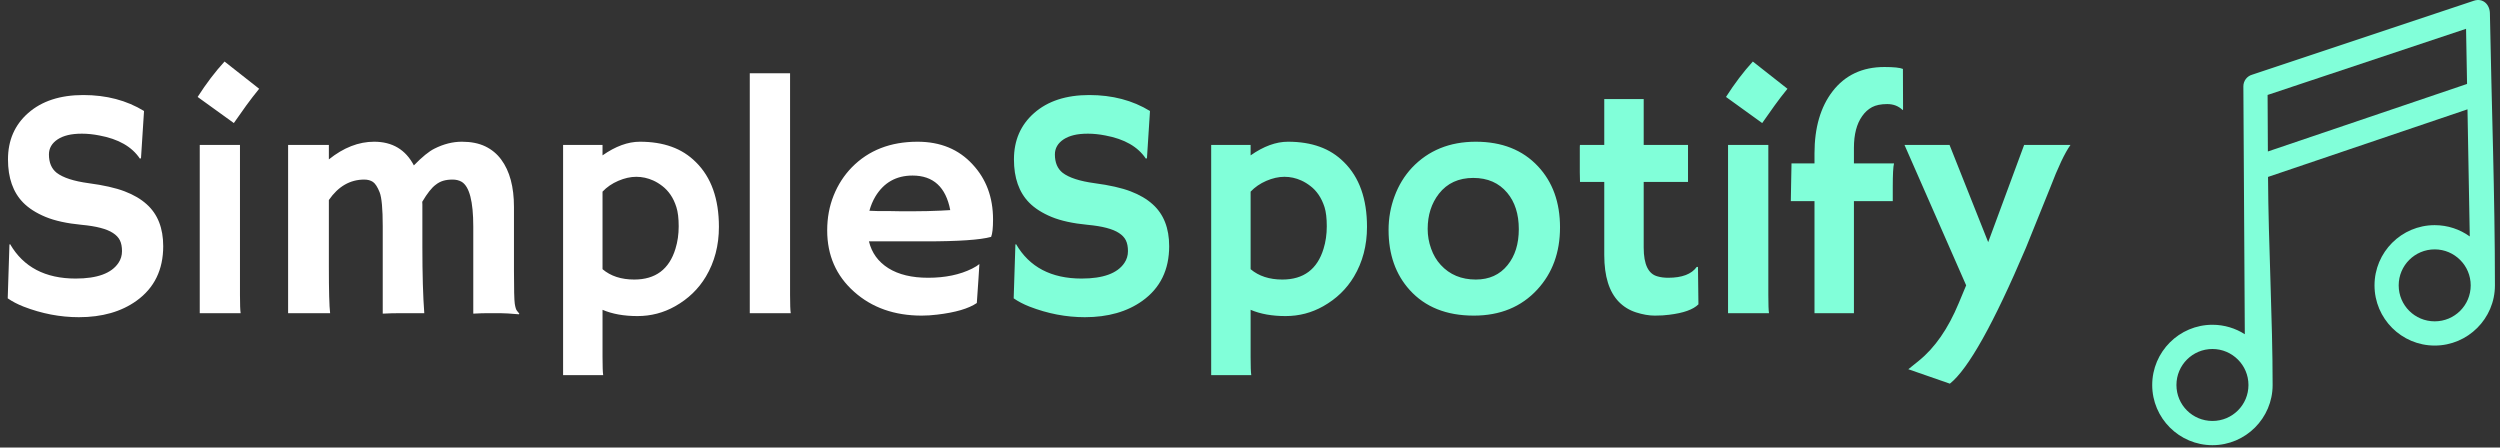 <svg xmlns="http://www.w3.org/2000/svg" version="1.1"
  xmlns:xlink="http://www.w3.org/1999/xlink"
  xmlns:svgjs="http://svgjs.dev/svgjs" width="1000" height="179" viewBox="0 0 1000 179">
  <rect x="0" y="0" width="1000" height="179" fill="#333333" stroke="none"/>
  <g transform="matrix(1,0,0,1,-0.606,-0.463)">
    <svg viewBox="0 0 396 71" data-background-color="#051726" preserveAspectRatio="xMidYMid meet" height="179" width="1000"
      xmlns="http://www.w3.org/2000/svg"
      xmlns:xlink="http://www.w3.org/1999/xlink">
      <g id="tight-bounds" transform="matrix(1,0,0,1,0.24,0.184)">
        <svg viewBox="0 0 395.52 70.633" height="70.633" width="395.52">
          <g>
            <svg viewBox="0 0 475.375 84.893" height="70.633" width="395.52">
              <g transform="matrix(1,0,0,1,0,11.733)">
                <svg viewBox="0 0 395.52 61.428" height="61.428" width="395.52">
                  <g>
                    <svg viewBox="0 0 395.52 61.428" height="61.428" width="395.52">
                      <g>
                        <svg viewBox="0 0 395.52 61.428" height="61.428" width="395.52">
                          <g transform="matrix(1,0,0,1,0,0)">
                            <svg width="395.52" viewBox="3.13 -38.16 312.81 48.85" height="61.428" data-palette-color="#ffffff">
                              <g class="undefined-text-0" data-fill-palette-color="primary" id="text-0">
                                <path d="M23.8-30.66L23.8-30.66 23.34-23.49 23.17-23.44Q21.36-26.15 17.02-26.95L17.02-26.95Q15.65-27.22 14.39-27.22 13.13-27.22 12.24-27 11.35-26.78 10.72-26.37L10.72-26.37Q9.38-25.49 9.38-24.07L9.38-24.07Q9.38-22.22 10.55-21.29L10.55-21.29Q12.01-20.17 15.41-19.71 18.8-19.26 20.85-18.48 22.9-17.7 24.22-16.5L24.22-16.5Q26.71-14.26 26.71-10.16L26.71-10.16Q26.71-4.79 22.66-1.88L22.66-1.88Q19.19 0.61 13.92 0.61L13.92 0.61Q9.67 0.61 5.52-1L5.52-1Q4.15-1.54 3.13-2.25L3.13-2.25 3.39-10.4 3.49-10.47Q6.52-5.25 13.43-5.25L13.43-5.25Q18.33-5.25 19.92-7.62L19.92-7.62Q20.46-8.42 20.46-9.41 20.46-10.4 20.14-11.05 19.82-11.69 19.09-12.16L19.09-12.16Q17.68-13.09 14.33-13.4 10.99-13.72 8.86-14.6 6.74-15.48 5.47-16.77L5.47-16.77Q3.17-19.12 3.17-23.32L3.17-23.32Q3.17-27.66 6.23-30.35L6.23-30.35Q9.33-33.08 14.59-33.08 19.85-33.08 23.8-30.66ZM37.42-28.83L31.93-32.79Q33.88-35.84 36.01-38.16L36.01-38.16 41.26-34.03Q40.21-32.74 39.3-31.49L39.3-31.49Q39.3-31.49 37.42-28.83L37.42-28.83ZM38.35-25.51L38.35-2.73Q38.35-0.63 38.45 0L38.45 0 32.25 0 32.25-25.51 38.35-25.51ZM51.83-17.16L51.83-7.06Q51.83-1.56 52.02 0L52.02 0 45.65 0 45.65-25.51 51.83-25.51 51.83-23.32Q55.17-26 58.69-26L58.69-26Q62.84-26 64.72-22.41L64.72-22.41Q66.6-24.34 67.84-24.95L67.84-24.95Q69.92-26 72-26 74.09-26 75.56-25.29 77.02-24.58 77.97-23.29L77.97-23.29Q79.9-20.68 79.9-16.11L79.9-16.11 79.9-6.4Q79.9-2.27 80.02-1.44 80.15-0.61 80.35-0.37 80.56-0.12 80.71 0.07L80.71 0.07 80.66 0.17Q78.71 0 77.78 0L77.78 0 75.95 0Q75.04 0 73.73 0.07L73.73 0.07 73.73-13.13Q73.73-18.85 71.97-19.92L71.97-19.92Q71.38-20.26 70.59-20.26 69.79-20.26 69.18-20.08 68.57-19.9 68.04-19.48L68.04-19.48Q67.13-18.82 65.99-16.89L65.99-16.89Q66.01-16.7 66.01-16.5 66.01-16.31 66.01-10.06 66.01-3.81 66.3 0L66.3 0Q64.23 0 62.78 0 61.32 0 60 0.07L60 0.07 60-13.16Q60-17.14 59.53-18.33 59.05-19.53 58.52-19.9 57.98-20.26 57.2-20.26L57.2-20.26Q53.97-20.26 51.83-17.16L51.83-17.16ZM93.33-0.51L93.33-0.51 93.33 6.67Q93.33 8.76 93.43 9.4L93.43 9.4 87.35 9.4 87.35-25.51 93.33-25.51 93.33-23.93Q96.28-26 98.99-26 101.7-26 103.8-25.24 105.9-24.49 107.49-22.9L107.49-22.9Q110.98-19.46 110.98-13.09L110.98-13.09Q110.98-8.86 109-5.54L109-5.54Q107.32-2.73 104.34-1.05L104.34-1.05Q101.7 0.44 98.63 0.44 95.55 0.44 93.33-0.51ZM93.33-18.43L93.33-6.67Q95.18-5.1 98.14-5.1L98.14-5.1Q102.97-5.1 104.39-9.77L104.39-9.77Q104.88-11.35 104.88-13.17 104.88-14.99 104.53-16.08 104.19-17.16 103.64-17.96 103.09-18.75 102.41-19.27 101.73-19.8 101.02-20.12L101.02-20.12Q99.77-20.68 98.45-20.68 97.14-20.68 95.72-20.07 94.3-19.46 93.33-18.43L93.33-18.43ZM121.77-36.38L121.77-2.73Q121.77-0.63 121.87 0L121.87 0 115.66 0 115.66-36.38 121.77-36.38ZM127.4-12.55L127.4-12.55Q127.4-15.41 128.38-17.85 129.36-20.29 131.14-22.12L131.14-22.12Q134.95-26 141.1-26L141.1-26Q146.3-26 149.45-22.56L149.45-22.56Q152.55-19.24 152.55-14.21L152.55-14.21Q152.55-12.28 152.26-11.57L152.26-11.57Q149.82-10.89 142.32-10.89L142.32-10.89 133.73-10.89Q134.36-8.28 136.68-6.82 139-5.37 142.71-5.37L142.71-5.37Q146.59-5.37 149.38-6.76L149.38-6.76Q150.11-7.13 150.48-7.45L150.48-7.45Q150.43-6.42 150.35-5.35L150.35-5.35 150.09-1.54Q148.23-0.27 144.08 0.22L144.08 0.22Q142.86 0.37 141.74 0.37L141.74 0.37Q135.53 0.37 131.48-3.25L131.48-3.25Q127.4-6.88 127.4-12.55ZM146.06-15.63L146.06-15.63Q145.06-20.87 140.34-20.87L140.34-20.87Q136.63-20.87 134.7-17.68L134.7-17.68Q134.12-16.7 133.8-15.53L133.8-15.53Q134.39-15.5 135.24-15.48L135.24-15.48 137.05-15.48Q137.95-15.45 138.78-15.45L138.78-15.45 140.17-15.45Q141.42-15.45 142.61-15.48L142.61-15.48 144.62-15.55Q145.42-15.58 146.06-15.63Z" fill="#ffffff" data-fill-palette-color="primary"></path>
                                <path d="M176.35-30.66L176.35-30.66 175.89-23.49 175.72-23.44Q173.91-26.15 169.57-26.95L169.57-26.95Q168.2-27.22 166.94-27.22 165.68-27.22 164.79-27 163.9-26.78 163.27-26.37L163.27-26.37Q161.93-25.49 161.93-24.07L161.93-24.07Q161.93-22.22 163.1-21.29L163.1-21.29Q164.56-20.17 167.96-19.71 171.35-19.26 173.4-18.48 175.45-17.7 176.77-16.5L176.77-16.5Q179.26-14.26 179.26-10.16L179.26-10.16Q179.26-4.79 175.21-1.88L175.21-1.88Q171.74 0.61 166.47 0.61L166.47 0.61Q162.22 0.61 158.07-1L158.07-1Q156.7-1.54 155.68-2.25L155.68-2.25 155.94-10.4 156.04-10.47Q159.07-5.25 165.98-5.25L165.98-5.25Q170.88-5.25 172.47-7.62L172.47-7.62Q173.01-8.42 173.01-9.41 173.01-10.4 172.69-11.05 172.37-11.69 171.64-12.16L171.64-12.16Q170.23-13.09 166.88-13.4 163.54-13.72 161.41-14.6 159.29-15.48 158.02-16.77L158.02-16.77Q155.72-19.12 155.72-23.32L155.72-23.32Q155.72-27.66 158.78-30.35L158.78-30.35Q161.88-33.08 167.14-33.08 172.4-33.08 176.35-30.66ZM191.61-0.51L191.61-0.51 191.61 6.67Q191.61 8.76 191.71 9.4L191.71 9.4 185.63 9.4 185.63-25.51 191.61-25.51 191.61-23.93Q194.56-26 197.27-26 199.98-26 202.08-25.24 204.18-24.49 205.77-22.9L205.77-22.9Q209.26-19.46 209.26-13.09L209.26-13.09Q209.26-8.86 207.28-5.54L207.28-5.54Q205.6-2.73 202.62-1.05L202.62-1.05Q199.98 0.44 196.91 0.44 193.83 0.44 191.61-0.51ZM191.61-18.43L191.61-6.67Q193.47-5.1 196.42-5.1L196.42-5.1Q201.25-5.1 202.67-9.77L202.67-9.77Q203.16-11.35 203.16-13.17 203.16-14.99 202.82-16.08 202.47-17.16 201.92-17.96 201.38-18.75 200.69-19.27 200.01-19.8 199.3-20.12L199.3-20.12Q198.06-20.68 196.74-20.68 195.42-20.68 194-20.07 192.59-19.46 191.61-18.43L191.61-18.43ZM212.53-12.62L212.53-12.62Q212.53-15.31 213.45-17.76 214.36-20.21 216.07-22.05L216.07-22.05Q219.81-26 225.76-26L225.76-26Q231.7-26 235.19-22.27L235.19-22.27Q238.53-18.7 238.53-13.01L238.53-13.01Q238.53-7.32 235.09-3.59L235.09-3.59Q231.45 0.37 225.45 0.37L225.45 0.37Q219.24 0.37 215.73-3.52L215.73-3.52Q212.53-7.06 212.53-12.62ZM218.46-12.77L218.46-12.77Q218.46-11.23 218.98-9.79 219.49-8.35 220.44-7.32L220.44-7.32Q222.47-5.1 225.76-5.1L225.76-5.1Q228.81-5.1 230.57-7.28L230.57-7.28Q232.28-9.38 232.28-12.74L232.28-12.74Q232.28-16.16 230.52-18.26L230.52-18.26Q228.64-20.51 225.37-20.51L225.37-20.51Q222.05-20.51 220.17-18.12L220.17-18.12Q218.46-15.92 218.46-12.77ZM254.94-5.37L254.94-5.37Q258.08-5.37 259.26-7.01L259.26-7.01 259.45-7.01 259.52-1.34Q258.33-0.15 255.08 0.24L255.08 0.24Q254.2 0.37 252.9 0.37 251.59 0.37 250.06-0.12 248.54-0.61 247.46-1.71L247.46-1.71Q245.24-3.98 245.24-8.81L245.24-8.81 245.24-19.9 241.56-19.9Q241.53-20.61 241.53-21.34L241.53-21.34 241.53-25.1Q241.53-25.51 241.56-25.51L241.56-25.51 245.24-25.51 245.24-32.47 251.22-32.47 251.22-25.51 257.94-25.51 257.94-19.9 251.22-19.9 251.22-9.94Q251.22-6.1 253.35-5.57L253.35-5.57Q254.03-5.37 254.94-5.37ZM269.19-28.83L263.7-32.79Q265.65-35.84 267.77-38.16L267.77-38.16 273.02-34.03Q271.97-32.74 271.07-31.49L271.07-31.49Q271.07-31.49 269.19-28.83L269.19-28.83ZM270.12-25.51L270.12-2.73Q270.12-0.63 270.22 0L270.22 0 264.01 0 264.01-25.51 270.12-25.51ZM283.1-22.71L289.18-22.71Q288.99-22 288.99-19.14L288.99-19.14 288.99-16.99 283.1-16.99 283.1 0 277.12 0 277.12-16.99 273.53-16.99Q273.56-18.6 273.58-19.85L273.58-19.85 273.63-22.46 273.63-22.71 277.12-22.71 277.12-24.22Q277.12-30.08 279.86-33.64L279.86-33.64Q282.71-37.33 287.72-37.33L287.72-37.33Q289.84-37.33 290.53-37.04L290.53-37.04 290.55-30.91 290.5-30.79Q289.57-31.71 288.15-31.71 286.72-31.71 285.84-31.24 284.96-30.76 284.35-29.88L284.35-29.88Q283.1-28.13 283.1-25.07L283.1-25.07 283.1-22.71ZM297.65 10.69L291.35 8.5 292.96 7.2Q296.6 4.25 298.99-1.51L298.99-1.51 300.12-4.22 290.77-25.51 297.6-25.51 303.46-10.77 308.91-25.51 315.94-25.51Q314.67-23.75 312.84-18.97L312.84-18.97 309.18-9.91Q301.83 7.37 297.65 10.69L297.65 10.69Z" fill="#81ffd9" data-fill-palette-color="secondary"></path>
                              </g>
                            </svg>
                          </g>
                        </svg>
                      </g>
                    </svg>
                  </g>
                </svg>
              </g>
              <g transform="matrix(1,0,0,1,410.022,0)">
                <svg viewBox="0 0 65.353 84.893" height="84.893" width="65.353">
                  <g>
                    <svg xmlns="http://www.w3.org/2000/svg"
                      xmlns:xlink="http://www.w3.org/1999/xlink" xml:space="preserve" version="1.1" style="shape-rendering:geometricPrecision;text-rendering:geometricPrecision;image-rendering:optimizeQuality;" viewBox="1902 975.49 6196 8048.51" x="0" y="0" fill-rule="evenodd" clip-rule="evenodd" height="84.893" width="65.353" class="icon-icon-0" data-fill-palette-color="accent" id="icon-0">
                      <g fill="#81ffd9" data-fill-palette-color="accent">
                        <path class="" d="M7009 5046c237 0 456 76 634 204l-41-2298-3606 1222c7 1240 83 2556 83 3762 0 600-488 1088-1088 1088-600 0-1089-488-1089-1088 0-601 489-1089 1089-1089 215 0 416 63 585 171-9-1494-17-2988-26-4482 0-100 67-184 158-210l4012-1338c162-53 284 70 287 226 30 1638 91 3288 91 4921 0 600-489 1088-1089 1088-600 0-1088-488-1088-1088 0-601 488-1089 1088-1089z m585-2553l-18-997-3588 1196 5 1022 3601-1221z m-4143 4983c-118-118-280-191-460-191-360 0-651 291-651 651 0 360 290 650 651 650 360 0 651-290 651-650 0-180-73-343-191-460z m4018-1801c-118-118-280-191-460-191-360 0-651 291-651 651 0 360 291 650 651 650 360 0 651-290 651-650 0-180-73-343-191-460z" fill="#81ffd9" fill-rule="nonzero" data-fill-palette-color="accent"></path>
                      </g>
                    </svg>
                  </g>
                </svg>
              </g>
            </svg>
          </g>
          <defs></defs>
        </svg>
        <rect width="395.52" height="70.633" fill="none" stroke="none" visibility="hidden"></rect>
      </g>
    </svg>
  </g>
</svg>